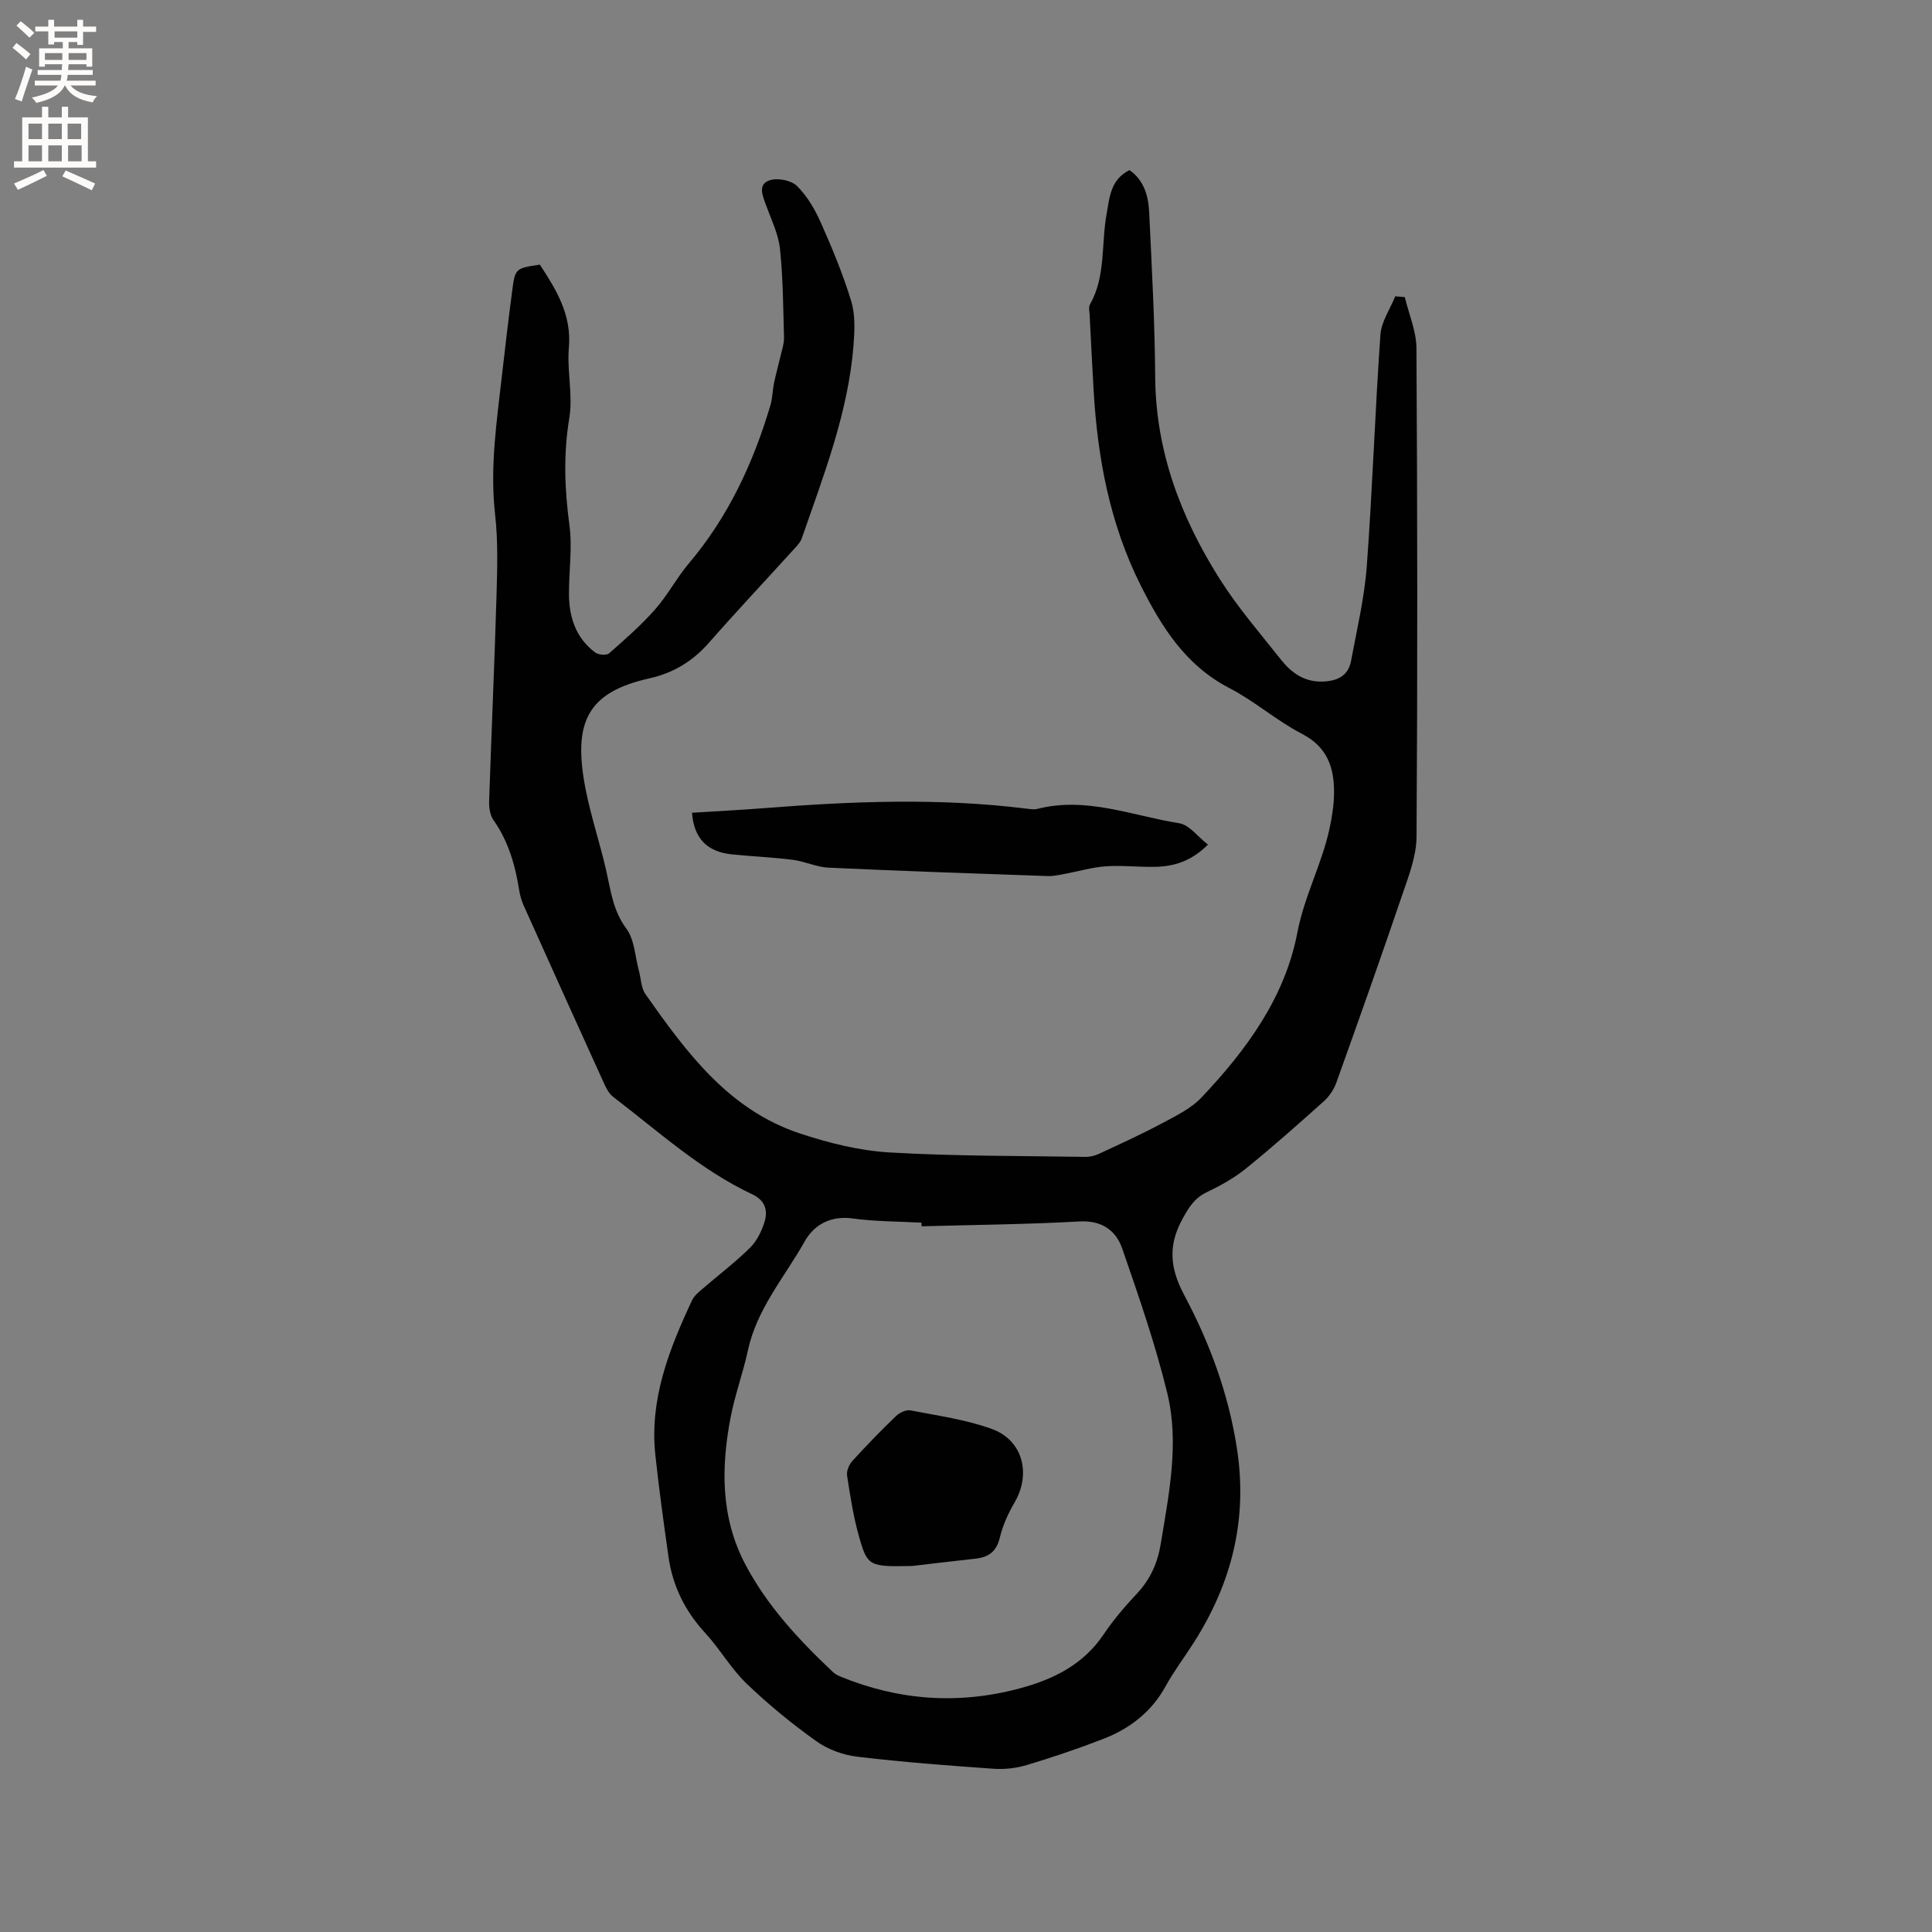 <svg enable-background="new 0 0 400 400" viewBox="0 0 400 400" xmlns="http://www.w3.org/2000/svg"><rect x="0" y="0" width="400" height="400" fill="#808080" stroke="none"/><g fill="#010102"><path d="m290.85 61.51c.84 3.53 2.39 7.06 2.41 10.6.2 33.72.24 67.44.02 101.16-.03 4-1.62 8.08-2.95 11.97-4.43 13.03-9.03 26-13.67 38.95-.51 1.41-1.47 2.83-2.59 3.83-5.29 4.74-10.61 9.46-16.13 13.93-2.44 1.97-5.28 3.54-8.12 4.9-2.58 1.24-3.74 3.21-5.06 5.63-2.99 5.48-2.48 10.22.42 15.65 5.28 9.92 9.14 20.36 10.9 31.66 2.29 14.74-1.05 27.93-8.9 40.26-1.93 3.04-4.13 5.93-5.86 9.08-2.92 5.3-7.36 8.73-12.82 10.86-5.22 2.03-10.54 3.83-15.91 5.44-2.18.66-4.61.93-6.89.77-9.41-.66-18.82-1.37-28.18-2.49-2.95-.35-6.12-1.5-8.52-3.22-5.06-3.61-9.91-7.58-14.39-11.88-3.26-3.13-5.57-7.22-8.65-10.57-4.16-4.53-6.71-9.72-7.56-15.74-.99-7.02-1.97-14.04-2.72-21.09-1.23-11.53 2.86-21.87 7.61-32.01.42-.9 1.31-1.63 2.1-2.31 3.28-2.84 6.77-5.48 9.86-8.52 1.42-1.4 2.45-3.45 3.04-5.4.71-2.35.17-4.42-2.54-5.7-10.74-5.05-19.46-13.04-28.78-20.16-.78-.6-1.36-1.59-1.78-2.52-5.61-12.33-11.19-24.68-16.74-37.05-.43-.95-.75-1.99-.92-3.02-.83-5.28-2.23-10.3-5.38-14.76-.71-1.01-.92-2.58-.88-3.88.47-14.2 1.11-28.39 1.53-42.59.16-5.6.33-11.27-.3-16.82-1.1-9.72.35-19.23 1.43-28.8.66-5.79 1.34-11.58 2.1-17.36.62-4.77.68-4.76 5.74-5.52 3.4 5.2 6.6 10.35 6.01 17.16-.42 4.83.87 9.86.09 14.59-1.25 7.51-.97 14.79.03 22.26.63 4.67-.14 9.52-.1 14.29.03 4.75 1.46 9.02 5.41 11.99.67.51 2.35.66 2.89.19 3.31-2.9 6.65-5.83 9.55-9.12 2.58-2.92 4.43-6.49 6.95-9.48 8.16-9.63 13.34-20.77 16.9-32.74.44-1.49.44-3.11.76-4.65.4-1.92.94-3.81 1.38-5.72.28-1.21.71-2.44.68-3.65-.17-6.15-.19-12.32-.84-18.42-.33-3.07-1.8-6.03-2.88-9-.7-1.95-1.78-4.32.74-5.16 1.63-.55 4.45-.01 5.64 1.15 2.12 2.08 3.74 4.86 4.96 7.61 2.36 5.3 4.6 10.7 6.29 16.24.86 2.82.72 6.06.49 9.06-1.09 14-6.18 26.97-10.72 40.07-.33.94-1.17 1.74-1.87 2.51-5.77 6.36-11.66 12.62-17.32 19.07-3.35 3.83-7.38 6.29-12.29 7.39-12.76 2.85-16.02 8.87-13.29 22.9 1.11 5.7 2.99 11.25 4.28 16.92.95 4.17 1.4 8.3 4.17 12.01 1.7 2.29 1.79 5.78 2.6 8.73.44 1.63.45 3.56 1.36 4.85 8.47 12.03 17.21 23.95 31.98 28.83 5.97 1.98 12.3 3.56 18.54 3.93 13.53.79 27.11.7 40.66.92.9.01 1.88-.25 2.7-.63 4.3-2 8.63-3.96 12.81-6.19 2.95-1.58 6.18-3.11 8.43-5.48 9.27-9.8 17.28-20.67 19.85-34.16 1.43-7.5 5.03-14.1 6.63-21.4.54-2.46.94-5.01.96-7.52.04-5.2-1.37-9.48-6.63-12.2-5.25-2.71-9.79-6.77-15.04-9.48-9.06-4.68-14.03-12.65-18.34-21.22-6.39-12.71-8.96-26.39-9.77-40.47-.3-5.19-.56-10.37-.82-15.56-.04-.73-.25-1.62.07-2.18 3.29-5.82 2.31-12.4 3.42-18.6.62-3.5.81-7.26 4.76-9.21 3.09 2.16 3.92 5.46 4.08 8.85.54 11.32 1.16 22.65 1.24 33.99.11 15.38 5.31 29.07 13.34 41.78 3.72 5.89 8.34 11.22 12.68 16.71 2.16 2.73 4.86 4.69 8.65 4.56 2.96-.1 5.28-1.12 5.87-4.23 1.22-6.54 2.78-13.08 3.27-19.68 1.18-15.95 1.7-31.95 2.82-47.91.19-2.7 2.01-5.3 3.07-7.94.68.06 1.33.11 1.98.16zm-100.04 192.38c-.01-.25-.02-.5-.03-.75-4.76-.26-9.56-.23-14.26-.87-4.57-.62-7.97 1.29-9.93 4.77-4.15 7.38-9.9 13.94-11.75 22.57-1 4.65-2.68 9.16-3.57 13.82-2 10.38-2.06 20.74 3 30.38 4.52 8.63 11.12 15.7 18.16 22.35.45.42 1.03.73 1.61.97 12.06 4.94 24.39 5.82 37.02 2.45 7.04-1.88 13.22-4.92 17.46-11.23 2-2.98 4.37-5.75 6.83-8.37 2.79-2.97 4.31-6.33 4.97-10.34 1.7-10.37 3.87-20.84 1.35-31.21-2.47-10.14-5.91-20.06-9.33-29.94-1.31-3.78-4.25-5.86-8.88-5.6-10.89.61-21.78.7-32.65 1z"/><path d="m143.27 168.27c4.94-.31 9.88-.56 14.81-.94 18.17-1.43 36.34-2.18 54.51.1.73.09 1.51.21 2.2.04 10.14-2.59 19.66 1.43 29.37 2.98 2.09.33 3.85 2.8 5.93 4.42-3.52 3.51-7.12 4.53-11.01 4.6-3.38.06-6.79-.34-10.15-.11-2.78.19-5.52 1.02-8.28 1.53-1.23.23-2.49.53-3.73.49-15.13-.52-30.25-1.04-45.37-1.74-2.48-.11-4.89-1.3-7.38-1.62-4.19-.53-8.43-.7-12.63-1.13-5.14-.52-7.87-3.31-8.27-8.62z"/><path d="m188.84 324.22c-8.85.17-9.22.1-10.96-5.99-1.19-4.14-1.84-8.45-2.5-12.72-.15-.94.4-2.27 1.08-3.02 2.92-3.21 5.94-6.32 9.06-9.32.72-.7 2.08-1.34 2.97-1.17 5.67 1.11 11.49 1.9 16.88 3.86 6.43 2.34 8.14 9.31 4.68 15.22-1.32 2.25-2.44 4.74-3.05 7.27-.69 2.86-2.28 4.05-4.99 4.35-5.24.57-10.48 1.21-13.17 1.52z"/></g><path d="m2.6 9.9.8-1c.9.7 1.9 1.4 2.9 2.3l-.9 1.1c-1.1-1-2-1.8-2.8-2.4zm.5 10.6c.9-2.1 1.6-4.3 2.3-6.7.4.2.8.4 1.3.6-.7 2.1-1.5 4.3-2.2 6.6zm.3-15.2.9-.9c1 .8 2 1.6 2.8 2.4l-1 1c-.9-.9-1.8-1.7-2.7-2.5zm12.6-1.2h1.2v1.4h2.7v1.1h-2.7v2.7h-1.2v-.6h-1.8v1.3h4.9v3.8h-1.2v-.5h-3.7c0 .4-.1.9-.1 1.2h5.1v1h-5.2c0 .5-.1.9-.2 1.2h6v1h-5.2c1.1 1.3 2.9 2 5.5 2.2-.4.4-.7.8-.9 1.3-2.9-.5-4.8-1.6-5.7-3.5h-.1c-.8 1.7-2.7 2.9-5.9 3.6-.2-.4-.6-.8-.9-1.1 2.8-.6 4.6-1.4 5.4-2.5h-4.8v-1h5.3c.1-.3.2-.7.2-1.2h-4.9v-1h5c0-.4 0-.8.1-1.2h-3.6v.5h-1.2v-3.8h4.9v-1.3h-1.8v.5h-1.2v-2.7h-2.7v-1h2.7v-1.4h1.2v1.4h4.8zm-6.7 8.3h3.6c0-.4 0-.9 0-1.4h-3.6zm1.9-4.6h4.8v-1.3h-4.7v1.3zm6.7 3.2h-3.7v1.4h3.7z" fill="#fcfbfa"/><path d="m8.7 22.1h1.3v2.2h2.8v-2.2h1.3v2.2h4.1v9.1h1.7v1.3h-17v-1.3h1.7v-9.1h4.1zm.3 13.1.7 1.2c-1.8.9-3.8 1.9-6 2.9-.2-.4-.5-.8-.8-1.3 2.3-1 4.4-1.9 6.1-2.8zm-3.1-6.4h2.8v-3.2h-2.8zm0 4.6h2.8v-3.3h-2.8zm4.1-4.6h2.8v-3.2h-2.8zm0 4.6h2.8v-3.3h-2.8zm3.6 1.9c2.1.9 4.1 1.8 6.1 2.7l-.7 1.4c-2.2-1.1-4.2-2-6.1-2.9zm3.2-9.7h-2.8v3.2h2.8zm-2.7 7.8h2.8v-3.3h-2.8z" fill="#fcfbfa"/></svg>